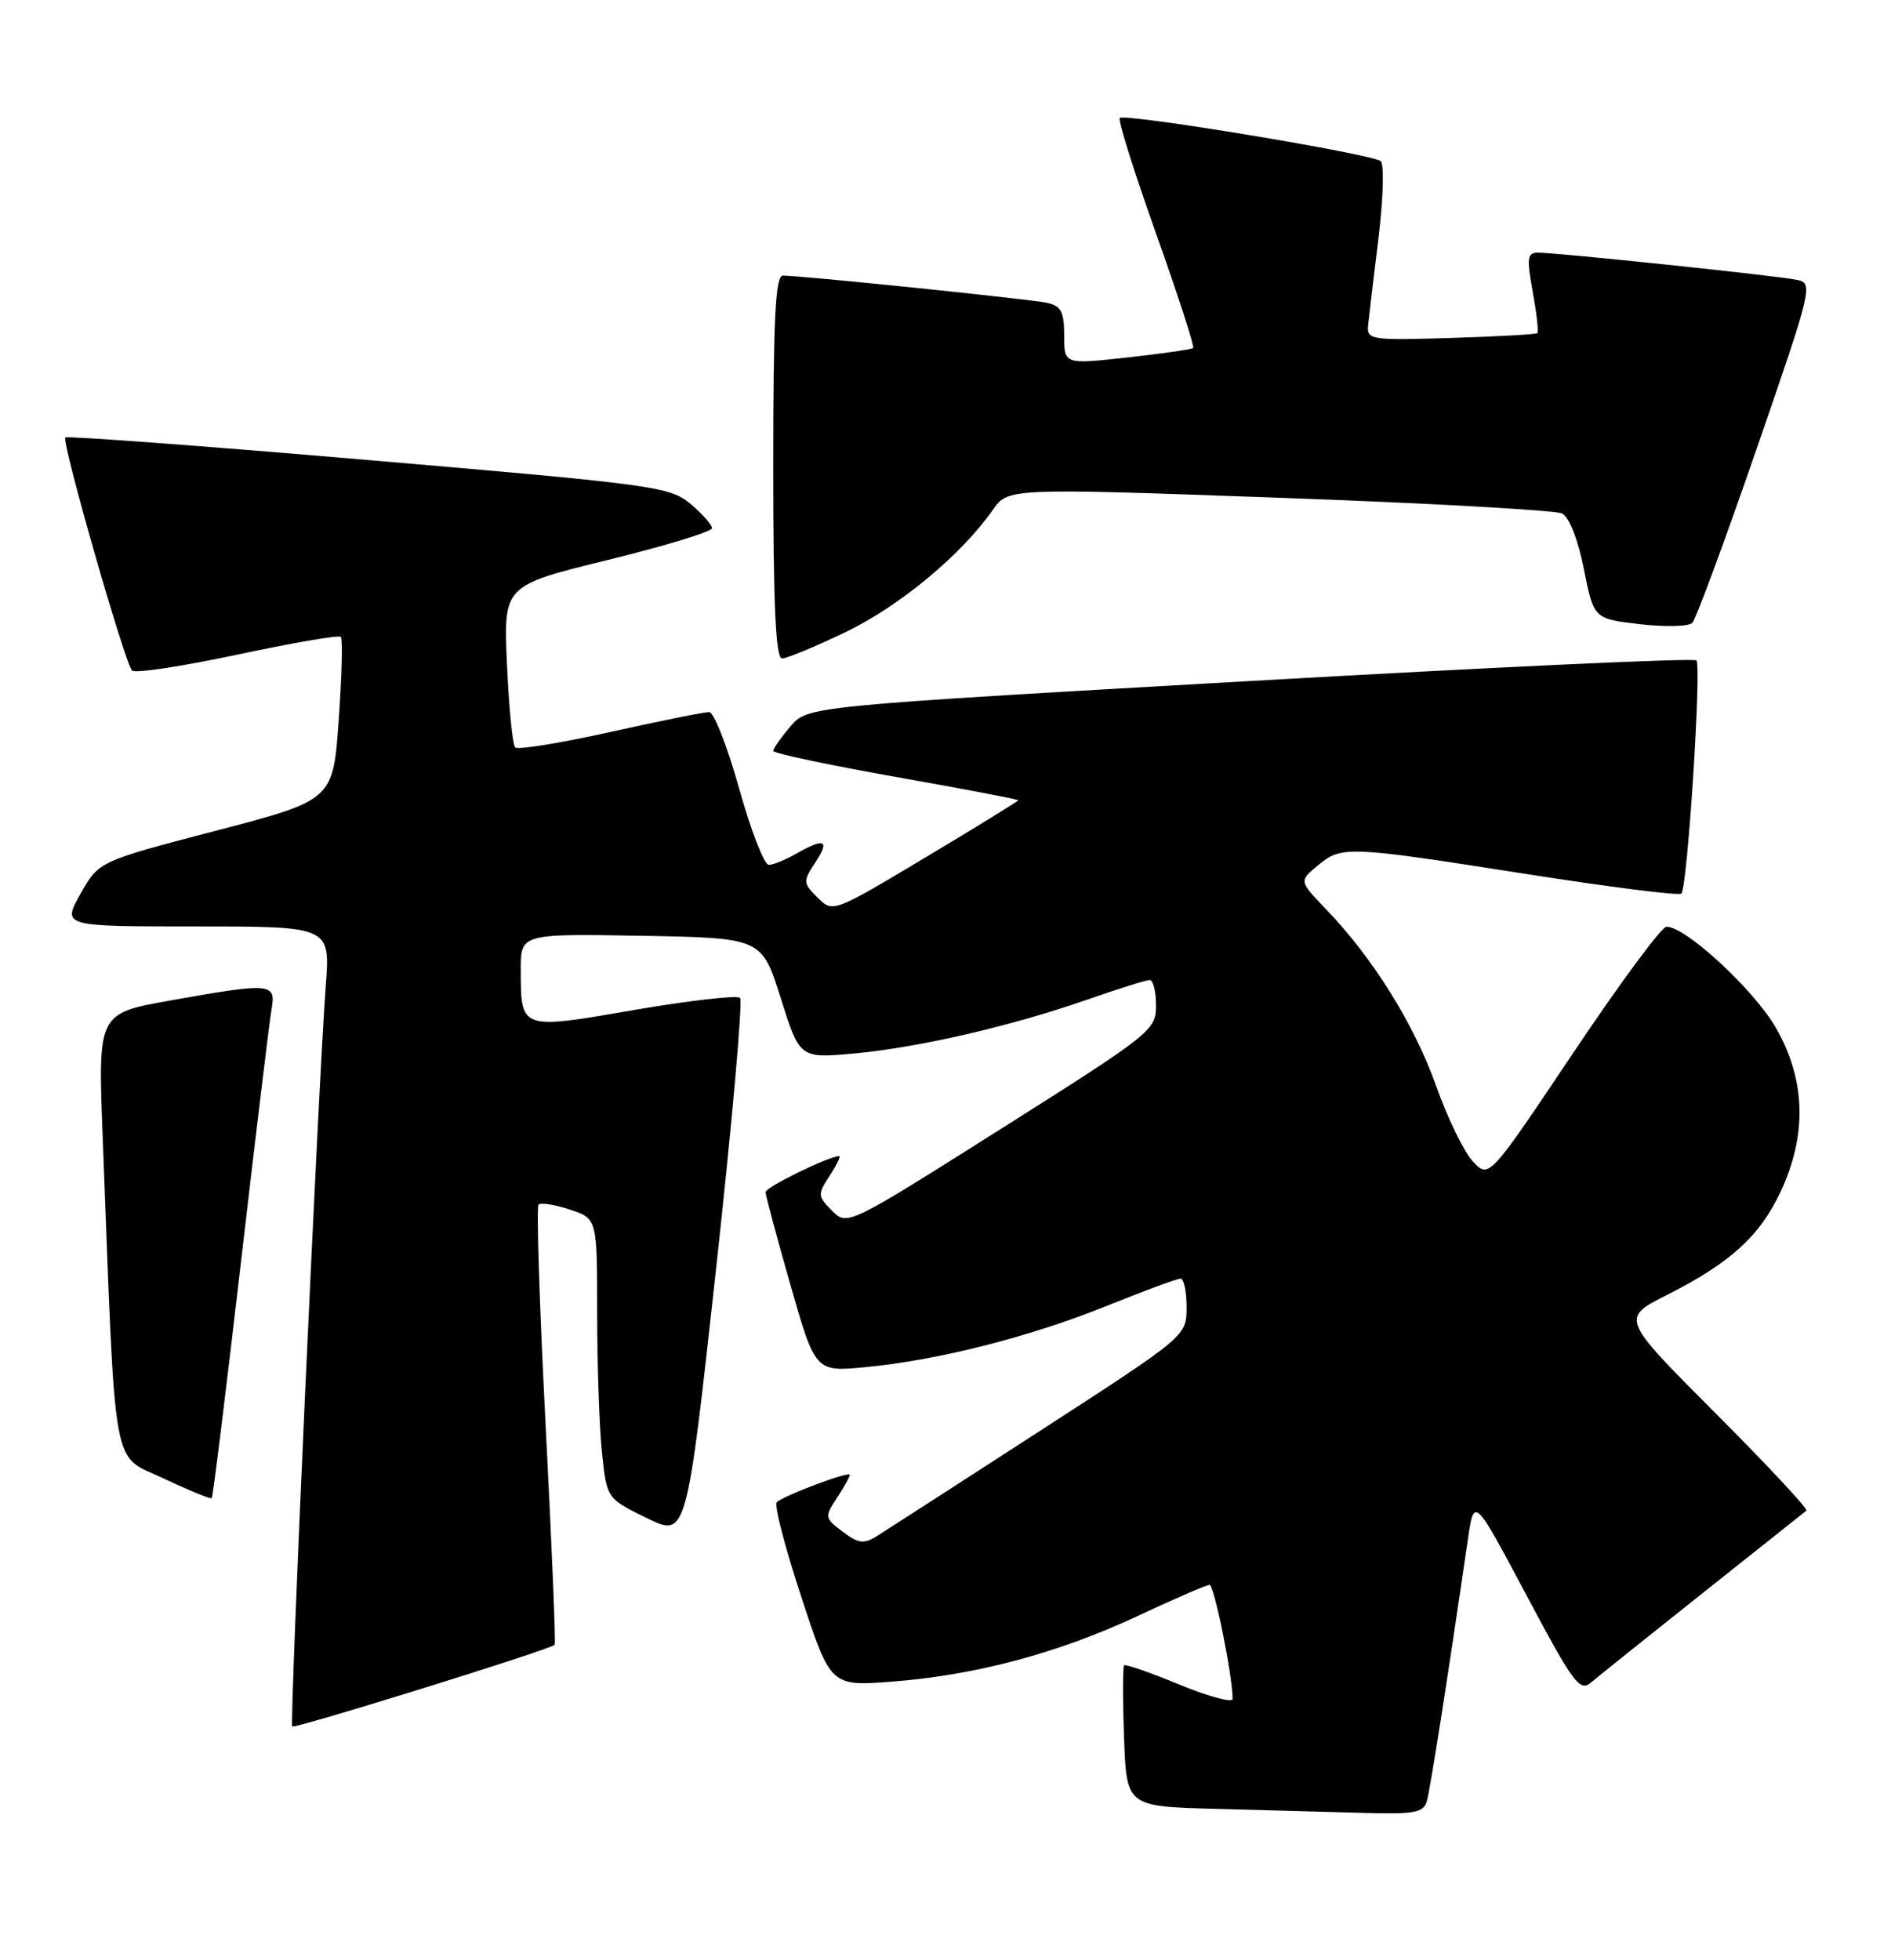 <?xml version="1.0" encoding="UTF-8" standalone="no"?>
<!DOCTYPE svg PUBLIC "-//W3C//DTD SVG 1.1//EN" "http://www.w3.org/Graphics/SVG/1.1/DTD/svg11.dtd" >
<svg xmlns="http://www.w3.org/2000/svg" xmlns:xlink="http://www.w3.org/1999/xlink" version="1.1" viewBox="0 0 247 256">
 <g >
 <path fill="currentColor"
d=" M 186.37 235.25 C 186.81 233.74 189.00 219.81 191.74 201.00 C 192.55 195.50 192.55 195.50 199.37 208.32 C 205.53 219.91 206.35 221.01 207.84 219.73 C 208.75 218.96 215.35 213.67 222.50 207.99 C 229.65 202.31 235.70 197.50 235.95 197.30 C 236.20 197.10 230.85 191.36 224.05 184.55 C 211.71 172.18 211.71 172.18 217.70 169.15 C 226.02 164.95 229.90 161.42 232.63 155.54 C 236.06 148.17 235.84 141.00 231.98 134.26 C 229.11 129.27 220.11 120.95 217.66 121.04 C 217.02 121.06 211.55 128.47 205.50 137.50 C 194.50 153.93 194.50 153.93 192.40 151.71 C 191.25 150.50 189.07 146.03 187.57 141.79 C 184.72 133.78 179.34 125.14 173.24 118.79 C 169.68 115.08 169.68 115.08 172.09 113.07 C 175.25 110.45 175.86 110.47 199.16 114.12 C 210.12 115.84 219.33 117.01 219.62 116.71 C 220.41 115.92 222.28 86.94 221.58 86.25 C 221.25 85.92 195.00 87.14 163.24 88.95 C 105.50 92.24 105.50 92.24 103.25 94.87 C 102.02 96.32 101.01 97.75 101.00 98.07 C 101.00 98.38 108.20 99.91 117.00 101.47 C 125.80 103.03 133.00 104.40 133.00 104.52 C 133.00 104.64 127.55 108.00 120.89 111.98 C 108.80 119.22 108.78 119.22 106.79 117.23 C 104.88 115.33 104.87 115.13 106.51 112.62 C 108.43 109.70 107.71 109.38 104.00 111.50 C 102.62 112.29 101.01 112.95 100.42 112.96 C 99.83 112.98 98.09 108.50 96.55 103.00 C 95.01 97.50 93.25 93.00 92.63 93.00 C 92.01 92.99 86.19 94.17 79.70 95.61 C 73.21 97.05 67.62 97.96 67.29 97.62 C 66.95 97.28 66.47 92.39 66.22 86.74 C 65.76 76.48 65.76 76.48 79.38 73.14 C 86.87 71.30 93.00 69.43 93.00 68.99 C 93.00 68.54 91.73 67.11 90.19 65.81 C 87.51 63.56 85.47 63.28 48.15 60.09 C 26.58 58.24 8.75 56.92 8.53 57.14 C 8.01 57.66 16.31 86.64 17.25 87.58 C 17.64 87.97 23.83 87.03 31.00 85.50 C 38.17 83.97 44.26 82.92 44.52 83.18 C 44.78 83.44 44.65 88.35 44.24 94.08 C 43.50 104.50 43.50 104.50 28.20 108.50 C 12.90 112.50 12.90 112.50 10.51 116.75 C 8.12 121.00 8.12 121.00 25.63 121.00 C 43.14 121.00 43.14 121.00 42.55 128.75 C 41.60 141.30 37.80 225.13 38.17 225.49 C 38.51 225.82 71.95 215.42 72.45 214.83 C 72.61 214.65 72.07 201.75 71.27 186.18 C 70.47 170.60 70.05 157.62 70.34 157.33 C 70.63 157.04 72.47 157.33 74.43 157.98 C 78.00 159.16 78.00 159.16 78.00 171.43 C 78.00 178.18 78.28 186.41 78.63 189.71 C 79.25 195.71 79.25 195.71 84.46 198.26 C 89.67 200.82 89.67 200.82 93.51 165.92 C 95.62 146.72 97.04 130.71 96.66 130.33 C 96.29 129.96 90.07 130.67 82.85 131.91 C 67.92 134.49 68.04 134.53 68.02 126.72 C 68.00 121.95 68.00 121.95 83.75 122.22 C 99.50 122.50 99.50 122.50 101.98 130.37 C 104.46 138.23 104.46 138.23 111.51 137.60 C 119.93 136.83 132.13 134.02 142.10 130.53 C 146.09 129.14 149.72 128.00 150.17 128.00 C 150.63 128.00 151.00 129.49 151.00 131.32 C 151.00 134.55 150.44 134.99 130.84 147.38 C 110.69 160.11 110.68 160.12 108.68 158.13 C 106.79 156.23 106.77 156.00 108.37 153.56 C 109.29 152.15 109.85 151.00 109.61 151.00 C 108.28 151.00 100.00 155.05 100.00 155.70 C 100.00 156.12 101.46 161.58 103.25 167.83 C 106.50 179.20 106.50 179.20 113.15 178.55 C 122.70 177.62 134.55 174.60 144.64 170.53 C 149.45 168.59 153.75 167.00 154.19 167.00 C 154.64 167.00 154.99 168.69 154.99 170.75 C 154.98 174.50 154.98 174.50 135.74 186.95 C 125.16 193.80 115.60 199.96 114.50 200.65 C 112.83 201.69 112.10 201.59 110.07 200.05 C 107.71 198.28 107.69 198.12 109.32 195.64 C 110.24 194.23 111.00 192.87 111.00 192.63 C 111.00 192.09 102.33 195.34 101.45 196.21 C 101.10 196.56 102.54 202.12 104.66 208.55 C 108.50 220.25 108.50 220.25 116.55 219.63 C 127.42 218.80 138.32 215.89 148.67 211.03 C 153.40 208.81 157.60 207.00 157.99 207.00 C 158.60 207.00 161.00 218.88 161.00 221.89 C 161.00 222.44 157.89 221.60 154.08 220.03 C 150.27 218.46 147.01 217.32 146.83 217.50 C 146.65 217.68 146.64 221.90 146.82 226.88 C 147.14 235.94 147.14 235.94 158.82 236.25 C 165.24 236.43 173.96 236.67 178.18 236.78 C 184.75 236.97 185.94 236.75 186.37 235.25 Z  M 31.46 164.95 C 33.41 148.20 35.21 133.26 35.48 131.75 C 36.06 128.38 35.39 128.33 22.20 130.68 C 12.79 132.36 12.79 132.36 13.41 148.43 C 15.14 193.42 14.51 189.85 21.31 193.07 C 24.65 194.65 27.51 195.82 27.66 195.67 C 27.81 195.53 29.52 181.70 31.46 164.95 Z  M 110.49 82.54 C 117.51 79.16 125.59 72.45 129.66 66.62 C 131.67 63.74 131.67 63.74 167.08 65.01 C 186.56 65.71 203.20 66.64 204.05 67.07 C 204.97 67.54 206.14 70.53 206.89 74.34 C 208.18 80.82 208.18 80.82 214.18 81.52 C 217.48 81.90 220.57 81.83 221.04 81.36 C 221.51 80.89 225.27 70.72 229.40 58.76 C 236.74 37.52 236.86 37.00 234.71 36.55 C 232.23 36.02 203.39 33.00 200.89 33.00 C 199.49 33.00 199.40 33.69 200.20 38.10 C 200.71 40.91 200.99 43.34 200.81 43.51 C 200.64 43.67 195.55 43.96 189.50 44.14 C 179.03 44.46 178.51 44.38 178.70 42.49 C 178.81 41.39 179.42 36.29 180.05 31.15 C 180.68 26.00 180.81 21.46 180.35 21.05 C 179.30 20.12 146.90 14.76 146.26 15.41 C 146.00 15.66 148.14 22.46 151.00 30.50 C 153.86 38.54 156.05 45.27 155.85 45.45 C 155.66 45.63 151.79 46.19 147.25 46.69 C 139.00 47.60 139.00 47.60 139.00 43.82 C 139.00 40.71 138.60 39.95 136.75 39.55 C 134.53 39.07 104.67 35.99 102.25 36.00 C 101.28 36.00 101.00 41.67 101.00 61.00 C 101.00 79.11 101.32 86.00 102.15 86.00 C 102.77 86.00 106.53 84.44 110.49 82.54 Z "/>
</g>
</svg>